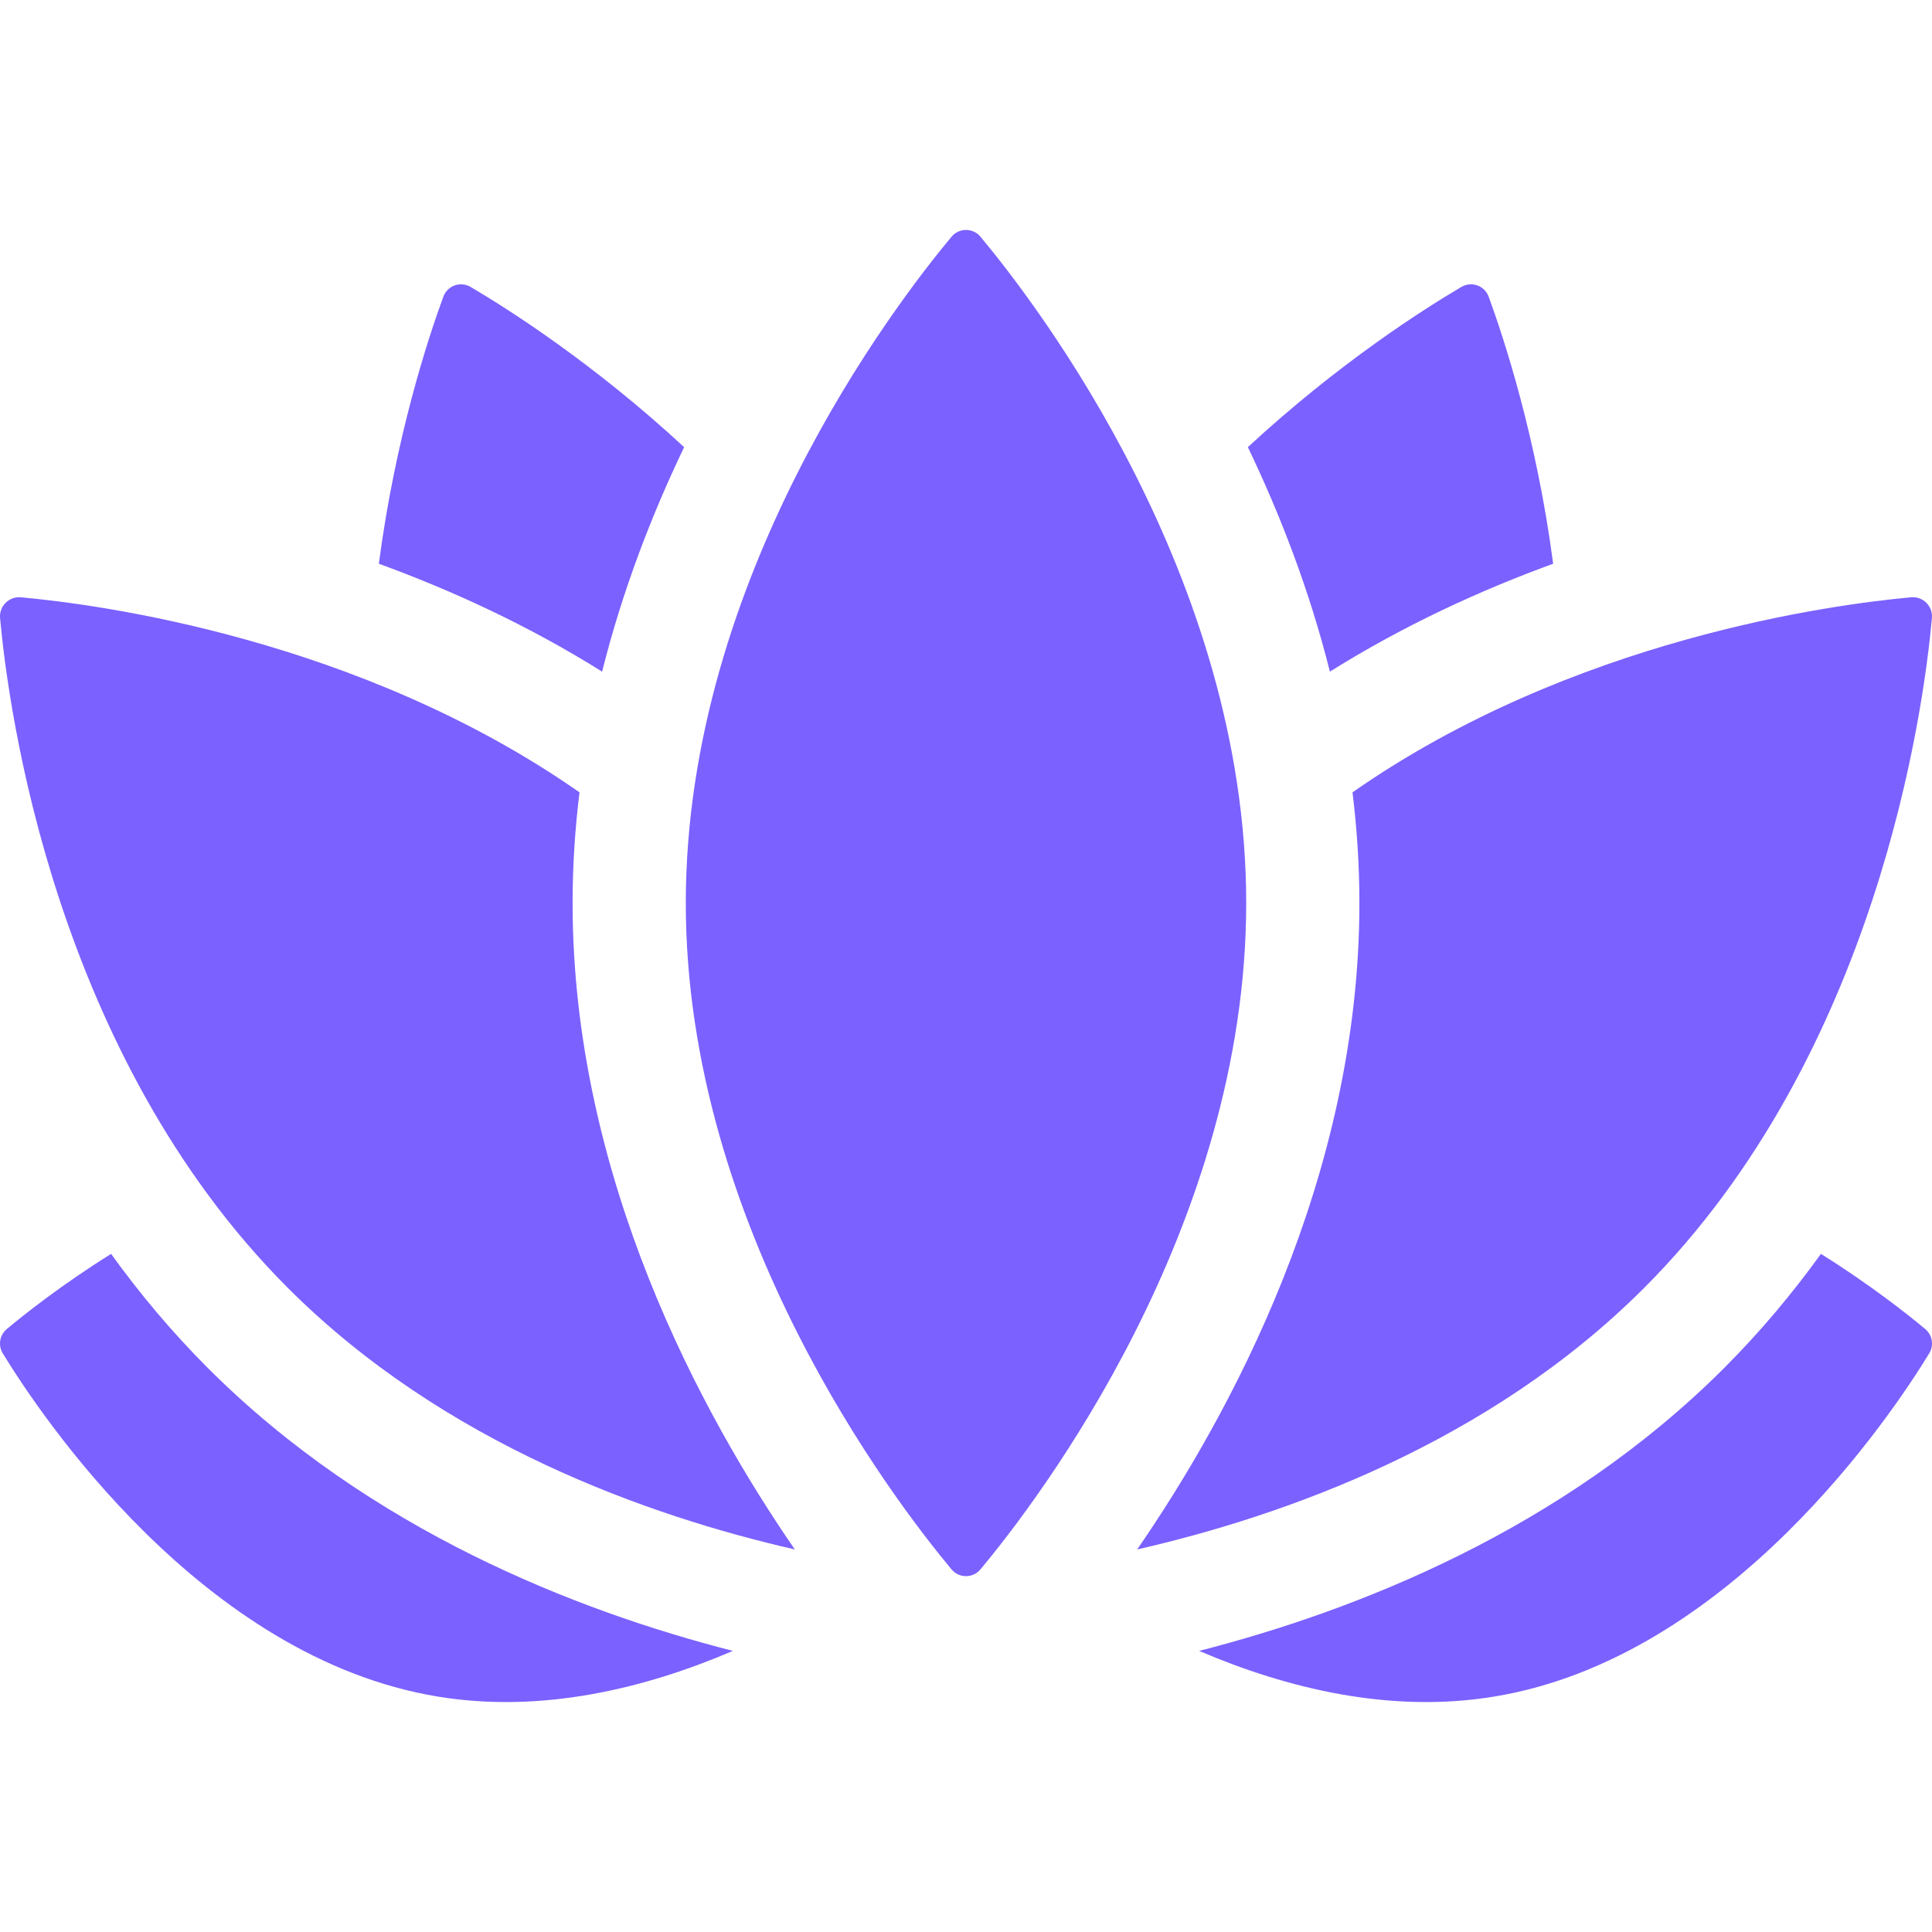 <?xml version="1.0"?>
<svg xmlns="http://www.w3.org/2000/svg" id="Capa_1" enable-background="new 0 0 512 512" height="512px" viewBox="0 0 512 512" width="512px"><g><g><path d="m55.121 362.574c-9.595-9.595-18.116-19.782-25.685-30.284-13.145 8.236-22.89 15.953-27.637 19.918-1.906 1.592-2.357 4.33-1.063 6.45 9.865 16.161 52.786 80.649 115.251 90.948 27.615 4.553 55.006-2.155 78.235-12.101-41.454-10.614-96.181-32.009-139.101-74.931z" fill="#7B61FF"/><path d="m482.565 332.29c-7.57 10.503-16.091 20.69-25.686 30.285-42.921 42.922-97.647 64.318-139.101 74.93 23.23 9.946 50.62 16.654 78.235 12.101 62.465-10.298 105.386-74.786 115.251-90.948 1.294-2.12.843-4.857-1.063-6.45-4.746-3.965-14.491-11.683-27.636-19.918z" fill="#7B61FF"/></g><g><path d="m159.564 177.99c5.442-21.703 13.228-41.746 21.739-59.491-24.119-22.323-46.77-36.678-56.585-42.457-2.693-1.586-6.155-.347-7.232 2.587-4.004 10.916-12.68 37.229-17.089 70.766 19.253 7.019 39.56 16.311 59.167 28.595z" fill="#7B61FF"/><path d="m411.603 149.395c-4.409-33.537-13.085-59.85-17.089-70.766-1.076-2.934-4.539-4.173-7.232-2.587-9.815 5.778-32.465 20.134-56.585 42.457 8.511 17.745 16.296 37.787 21.739 59.491 19.607-12.284 39.914-21.576 59.167-28.595z" fill="#7B61FF"/></g><g><path d="m151.743 239.317c0-9.982.654-19.774 1.831-29.338-58.364-40.757-127.588-49.838-148.032-51.688-3.164-.286-5.807 2.357-5.521 5.521 2.177 24.046 14.344 115.581 76.312 177.549 41.209 41.209 95.487 60.391 134.304 69.26-24.407-35.408-58.894-98.363-58.894-171.304z" fill="#7B61FF"/><path d="m506.458 158.291c-20.444 1.85-89.668 10.931-148.032 51.689 1.178 9.563 1.831 19.355 1.831 29.337 0 72.942-34.488 135.897-58.895 171.304 38.817-8.87 93.095-28.051 134.305-69.261 61.968-61.968 74.136-153.503 76.312-177.549.286-3.163-2.357-5.806-5.521-5.52z" fill="#7B61FF"/></g><path d="m330.257 239.317c0 86.206-55.205 158.338-70.417 176.578-2.002 2.4-5.679 2.4-7.681 0-15.212-18.24-70.417-90.372-70.417-176.578s55.206-158.337 70.418-176.577c2.002-2.4 5.679-2.4 7.681 0 15.211 18.24 70.416 90.372 70.416 176.577z" fill="#7B61FF"/></g></svg>
